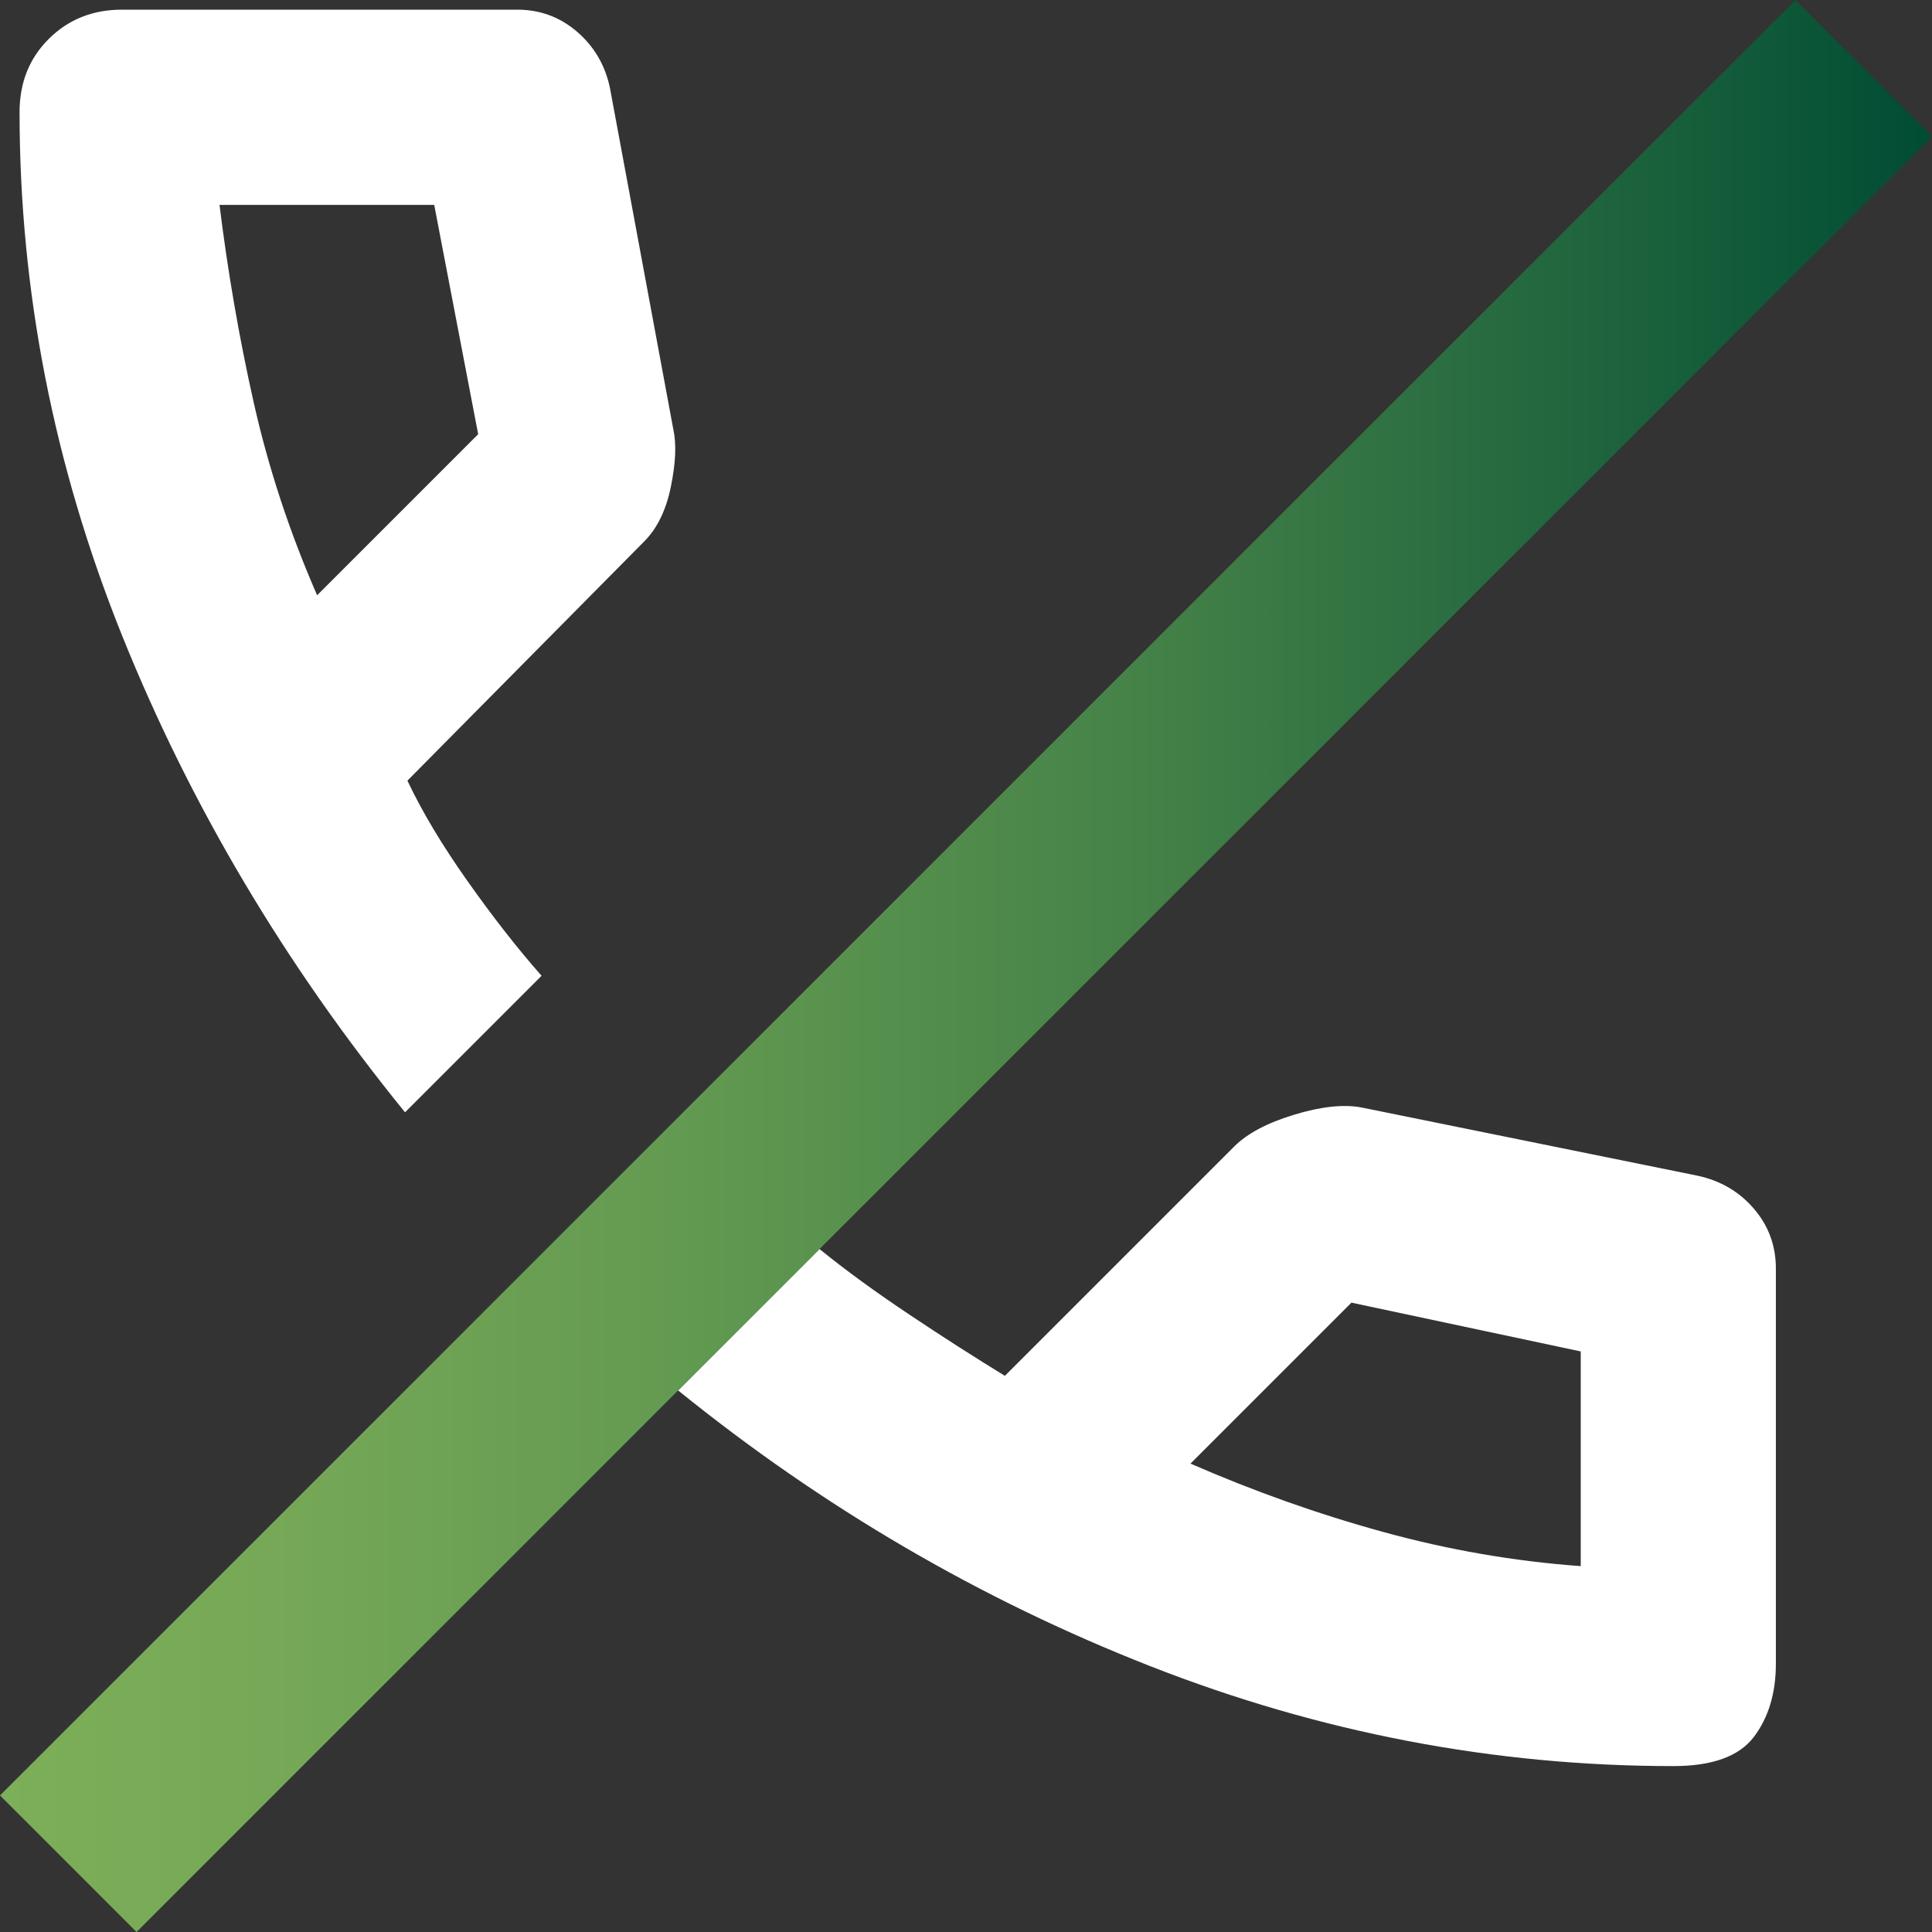 <?xml version="1.0" encoding="UTF-8"?>
<svg id="Camada_2" data-name="Camada 2" xmlns="http://www.w3.org/2000/svg" xmlns:xlink="http://www.w3.org/1999/xlink" viewBox="0 0 160 160">
  <rect x="0" y="0" width="160" height="160" fill="#333333" stroke="none"/>
  <defs>
    <style>
      .cls-1 {
        fill: url(#Gradiente_sem_nome_2);
      }

      .cls-1, .cls-2 {
        stroke-width: 0px;
      }

      .cls-2 {
        fill: #fff;
      }
    </style>
    <linearGradient id="Gradiente_sem_nome_2" data-name="Gradiente sem nome 2" x1="0" y1="80" x2="160" y2="80" gradientUnits="userSpaceOnUse">
      <stop offset="0" stop-color="#7dae59"/>
      <stop offset=".14" stop-color="#76a857"/>
      <stop offset=".35" stop-color="#639a51"/>
      <stop offset=".59" stop-color="#458248"/>
      <stop offset=".85" stop-color="#1b613c"/>
      <stop offset="1" stop-color="#004c34"/>
    </linearGradient>
  </defs>
  <g id="Camada_1-2" data-name="Camada 1">
    <g>
      <path class="cls-2" d="M56.16,115.15c11.99,9.7,25.02,17.31,39.09,22.83,14.07,5.52,28.52,8.28,43.33,8.28,3.23,0,5.45-.81,6.67-2.42s1.82-3.64,1.82-6.06v-32.73c0-1.89-.61-3.54-1.82-4.95s-2.76-2.32-4.65-2.73l-27.88-5.66c-1.48-.27-3.33-.07-5.56.61s-3.87,1.55-4.95,2.63l-18.99,18.99c-2.42-1.48-5.05-3.16-7.88-5.05s-5.32-3.7-7.47-5.45M98.59,121.21l13.33-13.33,18.99,4.04v17.78c-5.52-.4-10.98-1.35-16.36-2.83-5.39-1.48-10.71-3.37-15.96-5.66ZM33.54,92.12l11.31-11.31c-2.02-2.29-4.07-4.92-6.16-7.88-2.09-2.96-3.74-5.72-4.95-8.28l19.6-19.8c1.08-1.08,1.82-2.59,2.22-4.55s.47-3.54.2-4.75l-5.25-28.28c-.4-1.89-1.31-3.43-2.73-4.65-1.41-1.21-3.06-1.82-4.95-1.82H10.1c-2.42,0-4.44.81-6.06,2.42s-2.42,3.64-2.42,6.06c0,14.81,2.83,29.26,8.48,43.33,5.66,14.07,13.47,27.24,23.43,39.49ZM26.26,49.29c-2.29-5.25-4.04-10.57-5.25-15.96s-2.15-10.84-2.83-16.36h17.78l3.64,18.99-13.33,13.33Z"/>
      <path class="cls-1" d="M67.88,103.43L160,11.31l-11.31-11.31L0,148.69l11.31,11.31,44.85-44.85,11.72-11.72Z"/>
    </g>
  </g>
</svg>